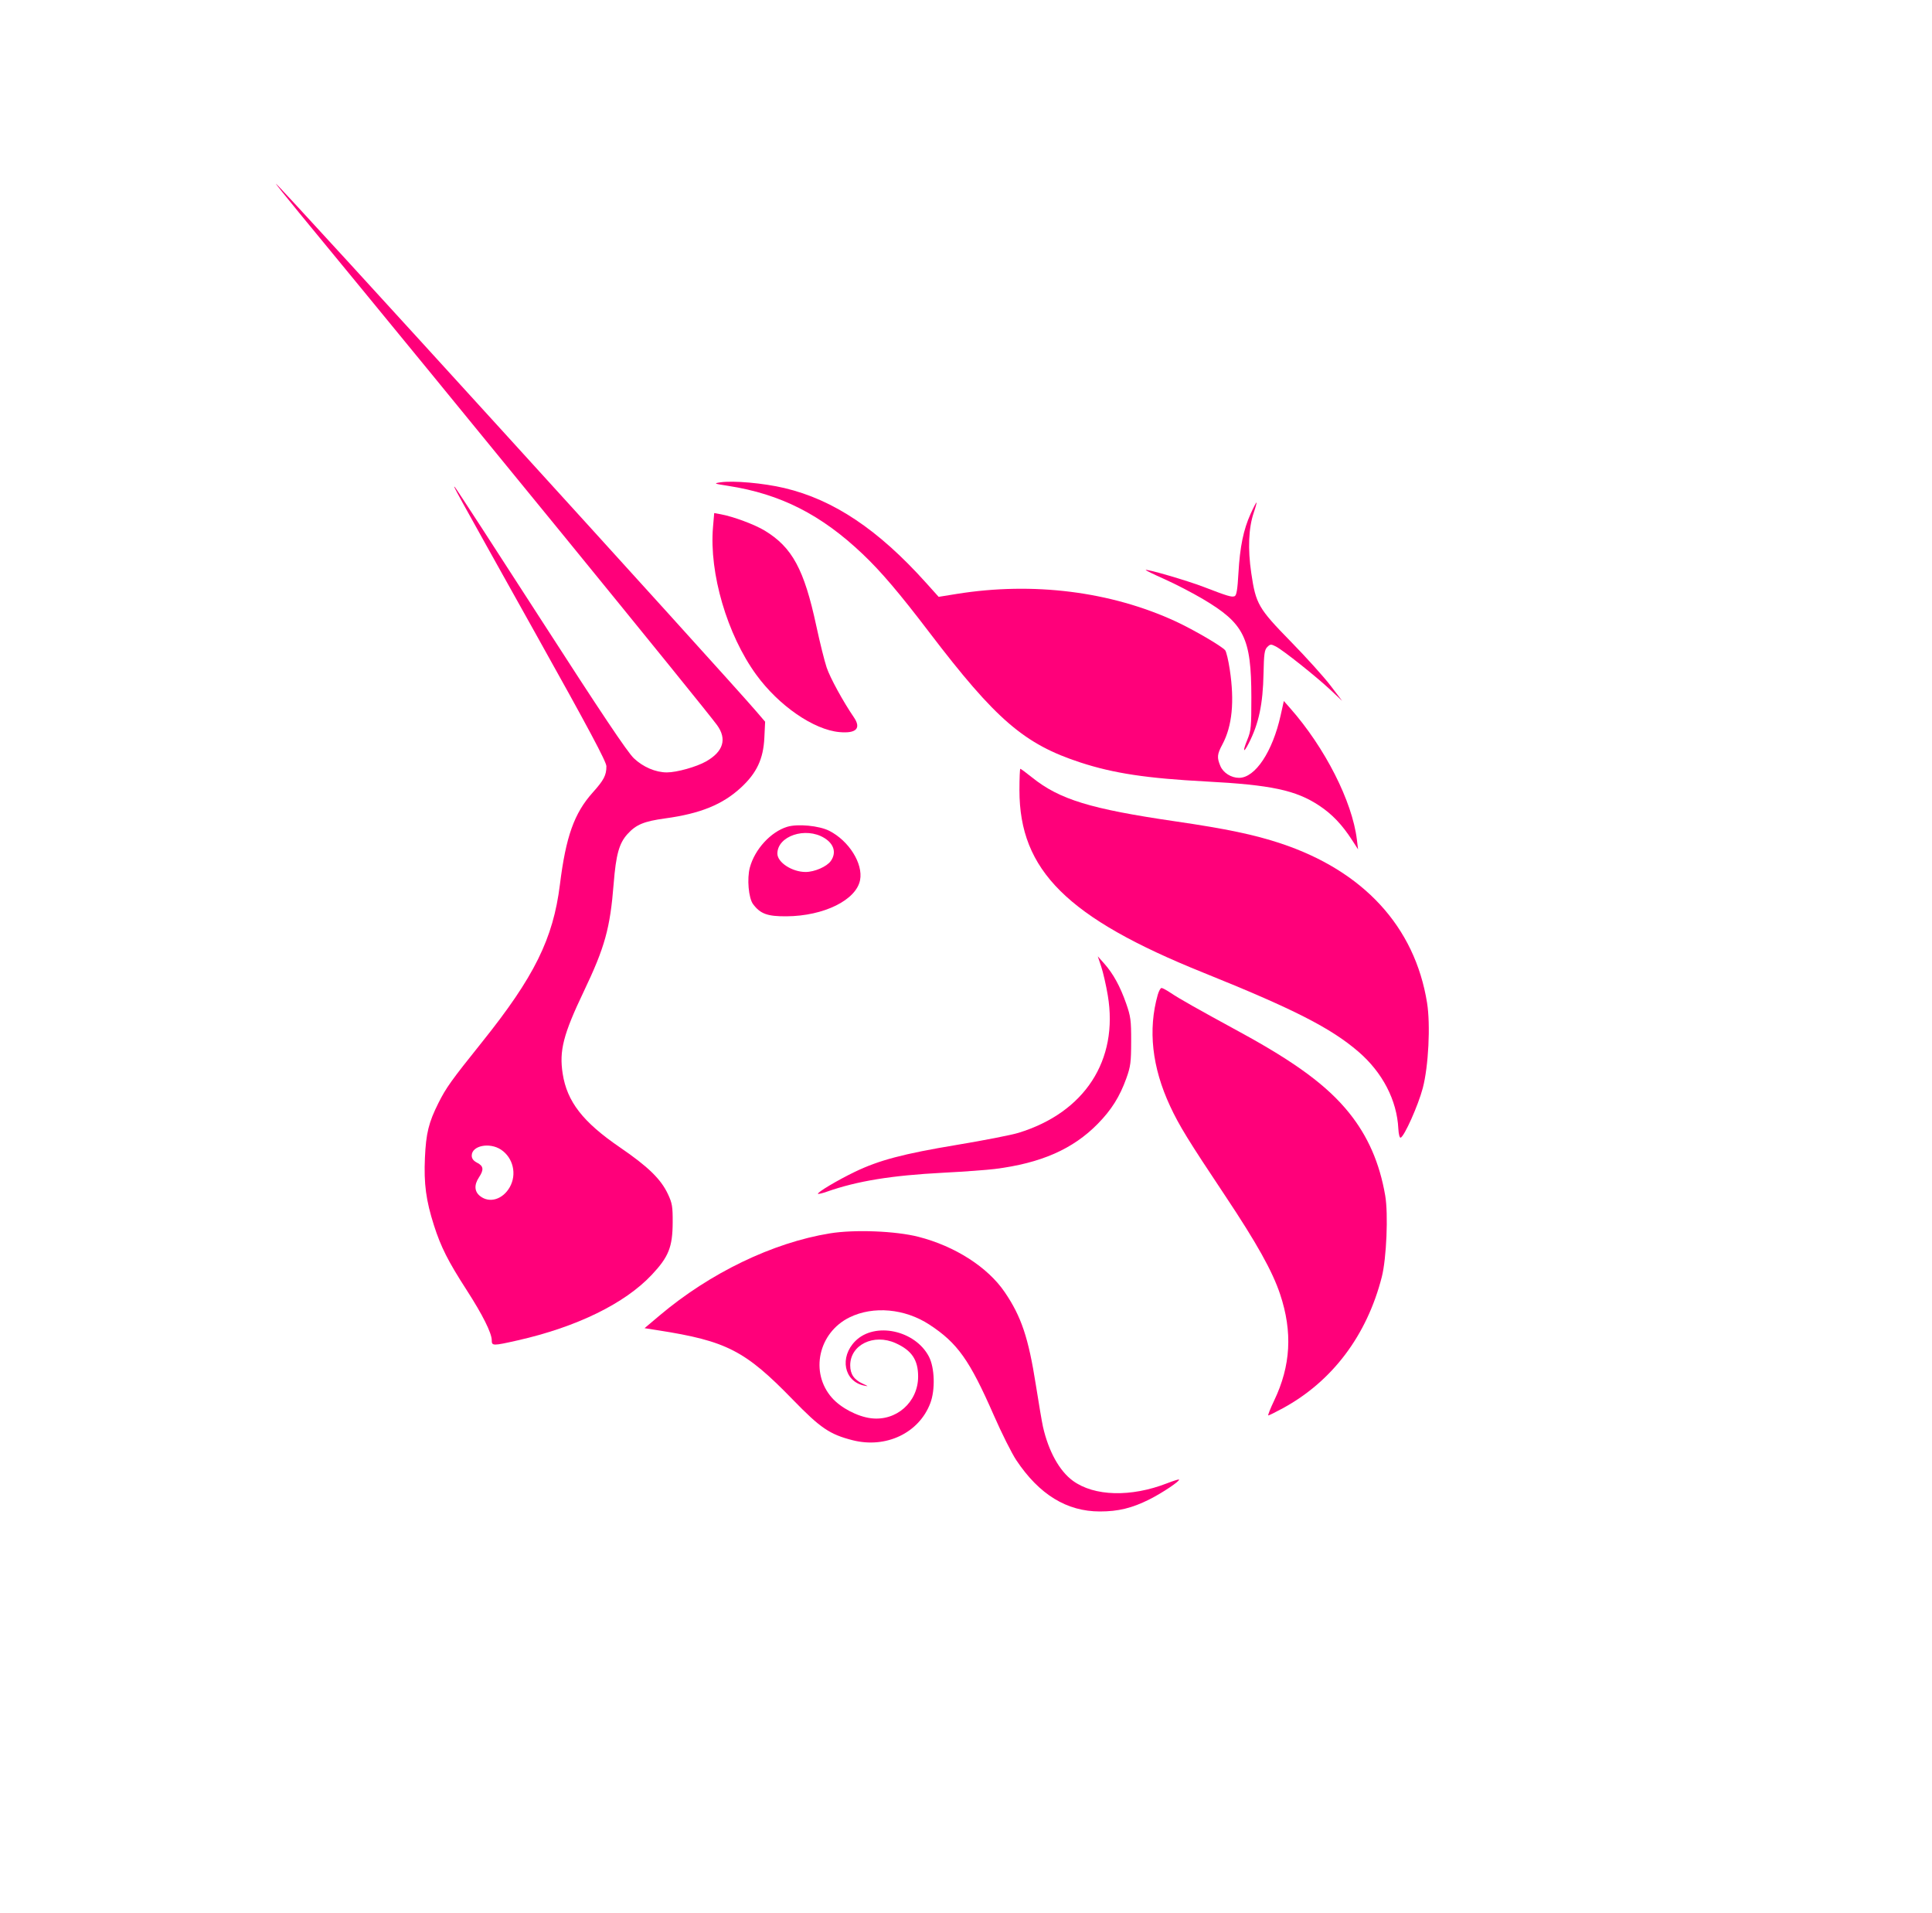 <svg width="100" height="99" viewBox="0 0 100 99" fill="none" xmlns="http://www.w3.org/2000/svg">
<path d="M37.697 25.145C36.956 25.03 36.925 25.017 37.274 24.963C37.943 24.86 39.522 25 40.609 25.259C43.15 25.863 45.461 27.41 47.928 30.157L48.584 30.887L49.521 30.736C53.472 30.101 57.49 30.606 60.852 32.158C61.776 32.586 63.234 33.436 63.416 33.654C63.474 33.724 63.581 34.172 63.653 34.651C63.903 36.306 63.778 37.574 63.272 38.522C62.996 39.037 62.981 39.2 63.166 39.642C63.314 39.994 63.726 40.255 64.134 40.254C64.969 40.253 65.868 38.903 66.285 37.024L66.451 36.278L66.778 36.649C68.576 38.686 69.989 41.464 70.231 43.442L70.294 43.957L69.992 43.489C69.472 42.682 68.95 42.133 68.28 41.69C67.074 40.892 65.798 40.62 62.42 40.442C59.369 40.281 57.642 40.021 55.93 39.462C53.017 38.513 51.548 37.248 48.088 32.708C46.551 30.691 45.601 29.575 44.656 28.677C42.508 26.635 40.398 25.564 37.697 25.145Z" fill="#FF007A"/>
<path d="M64.102 29.648C64.179 28.297 64.362 27.406 64.731 26.592C64.876 26.27 65.013 26.006 65.034 26.006C65.055 26.006 64.992 26.244 64.893 26.534C64.625 27.324 64.581 28.405 64.766 29.662C65 31.257 65.133 31.487 66.819 33.21C67.61 34.018 68.53 35.038 68.863 35.475L69.469 36.271L68.863 35.702C68.122 35.007 66.416 33.651 66.04 33.457C65.787 33.327 65.75 33.329 65.594 33.484C65.45 33.627 65.42 33.842 65.4 34.856C65.369 36.438 65.154 37.453 64.633 38.468C64.352 39.018 64.308 38.9 64.562 38.281C64.752 37.818 64.772 37.614 64.77 36.083C64.767 33.007 64.402 32.267 62.26 31C61.718 30.679 60.824 30.216 60.273 29.971C59.723 29.727 59.286 29.513 59.302 29.497C59.363 29.437 61.452 30.047 62.292 30.37C63.543 30.851 63.75 30.913 63.901 30.855C64.003 30.817 64.053 30.52 64.102 29.648Z" fill="#FF007A"/>
<path d="M39.139 34.912C37.634 32.84 36.703 29.662 36.904 27.287L36.967 26.552L37.309 26.614C37.953 26.732 39.062 27.145 39.582 27.46C41.007 28.326 41.624 29.466 42.252 32.393C42.436 33.25 42.678 34.221 42.789 34.549C42.967 35.078 43.643 36.313 44.192 37.115C44.588 37.693 44.325 37.966 43.45 37.887C42.115 37.767 40.306 36.518 39.139 34.912Z" fill="#FF007A"/>
<path d="M62.278 50.334C55.243 47.501 52.766 45.043 52.766 40.895C52.766 40.284 52.787 39.785 52.812 39.785C52.838 39.785 53.11 39.986 53.417 40.232C54.844 41.377 56.441 41.865 60.863 42.51C63.465 42.89 64.93 43.197 66.281 43.645C70.574 45.069 73.231 47.958 73.864 51.894C74.048 53.038 73.94 55.183 73.642 56.313C73.406 57.206 72.687 58.815 72.496 58.877C72.444 58.894 72.392 58.691 72.378 58.416C72.306 56.938 71.559 55.499 70.305 54.421C68.879 53.196 66.963 52.22 62.278 50.334Z" fill="#FF007A"/>
<path d="M57.339 51.513C57.251 50.989 57.098 50.319 57 50.025L56.82 49.49L57.153 49.864C57.615 50.382 57.979 51.044 58.288 51.927C58.524 52.601 58.551 52.801 58.549 53.896C58.547 54.971 58.518 55.196 58.3 55.802C57.956 56.758 57.53 57.436 56.815 58.164C55.53 59.471 53.878 60.196 51.494 60.496C51.08 60.548 49.872 60.636 48.81 60.691C46.134 60.831 44.373 61.118 42.79 61.674C42.562 61.754 42.359 61.802 42.339 61.782C42.275 61.718 43.352 61.075 44.242 60.647C45.497 60.042 46.746 59.712 49.545 59.246C50.928 59.016 52.356 58.737 52.718 58.625C56.142 57.576 57.903 54.867 57.339 51.513Z" fill="#FF007A"/>
<path d="M60.562 57.239C59.628 55.23 59.413 53.29 59.925 51.481C59.98 51.288 60.068 51.129 60.121 51.129C60.174 51.129 60.395 51.249 60.611 51.394C61.042 51.684 61.906 52.173 64.207 53.427C67.079 54.993 68.716 56.205 69.829 57.591C70.805 58.804 71.408 60.185 71.698 61.87C71.863 62.824 71.766 65.121 71.522 66.082C70.749 69.111 68.955 71.492 66.396 72.88C66.02 73.084 65.684 73.251 65.647 73.251C65.611 73.252 65.748 72.905 65.951 72.479C66.812 70.68 66.91 68.929 66.259 66.98C65.861 65.787 65.048 64.331 63.407 61.87C61.499 59.009 61.032 58.248 60.562 57.239Z" fill="#FF007A"/>
<path d="M34.139 68.079C36.75 65.875 39.998 64.309 42.957 63.828C44.232 63.621 46.356 63.704 47.537 64.006C49.429 64.49 51.123 65.575 52.003 66.868C52.864 68.131 53.233 69.232 53.617 71.681C53.769 72.647 53.934 73.618 53.984 73.837C54.272 75.106 54.834 76.121 55.53 76.631C56.636 77.44 58.539 77.49 60.412 76.76C60.73 76.636 61.006 76.55 61.025 76.569C61.093 76.637 60.15 77.268 59.485 77.6C58.59 78.048 57.878 78.22 56.932 78.22C55.217 78.22 53.793 77.348 52.605 75.569C52.371 75.219 51.845 74.17 51.437 73.238C50.182 70.376 49.562 69.505 48.106 68.551C46.838 67.721 45.203 67.572 43.973 68.175C42.358 68.967 41.907 71.032 43.064 72.34C43.524 72.86 44.382 73.309 45.083 73.396C46.395 73.559 47.522 72.561 47.522 71.237C47.522 70.376 47.192 69.886 46.359 69.51C45.223 68.997 44.001 69.597 44.007 70.665C44.01 71.12 44.208 71.406 44.664 71.612C44.957 71.745 44.964 71.755 44.725 71.706C43.682 71.489 43.438 70.232 44.276 69.397C45.283 68.395 47.365 68.838 48.08 70.205C48.38 70.78 48.415 71.924 48.153 72.615C47.567 74.161 45.858 74.974 44.125 74.532C42.945 74.23 42.465 73.904 41.042 72.439C38.569 69.892 37.609 69.398 34.045 68.842L33.362 68.735L34.139 68.079Z" fill="#FF007A"/>
<path fill-rule="evenodd" clip-rule="evenodd" d="M15.498 11.03C23.755 21.051 36.484 36.653 37.116 37.527C37.637 38.248 37.441 38.896 36.547 39.404C36.05 39.687 35.028 39.973 34.517 39.973C33.938 39.973 33.286 39.695 32.811 39.244C32.475 38.926 31.121 36.904 27.994 32.052C25.602 28.34 23.6 25.26 23.545 25.209C23.419 25.09 23.421 25.093 27.75 32.84C30.469 37.704 31.387 39.424 31.387 39.654C31.387 40.121 31.259 40.367 30.682 41.011C29.72 42.084 29.29 43.29 28.98 45.785C28.631 48.583 27.653 50.559 24.941 53.941C23.354 55.921 23.094 56.284 22.693 57.082C22.189 58.087 22.05 58.649 21.994 59.918C21.934 61.26 22.05 62.126 22.46 63.409C22.819 64.532 23.193 65.274 24.151 66.757C24.977 68.037 25.453 68.988 25.453 69.36C25.453 69.656 25.51 69.656 26.79 69.367C29.855 68.675 32.343 67.458 33.742 65.966C34.608 65.043 34.812 64.534 34.818 63.269C34.822 62.441 34.794 62.268 34.57 61.792C34.206 61.017 33.543 60.373 32.082 59.374C30.168 58.065 29.35 57.012 29.124 55.563C28.939 54.374 29.154 53.536 30.213 51.316C31.309 49.019 31.581 48.04 31.764 45.724C31.883 44.228 32.047 43.638 32.477 43.165C32.925 42.671 33.329 42.504 34.438 42.352C36.247 42.105 37.399 41.637 38.346 40.764C39.167 40.008 39.511 39.279 39.563 38.181L39.603 37.349L39.144 36.814C37.482 34.876 14.385 9.507 14.283 9.507C14.261 9.507 14.808 10.192 15.498 11.03ZM26.386 61.436C26.762 60.771 26.562 59.915 25.934 59.497C25.34 59.102 24.417 59.288 24.417 59.803C24.417 59.96 24.504 60.074 24.7 60.175C25.029 60.344 25.053 60.535 24.794 60.925C24.531 61.32 24.552 61.667 24.854 61.902C25.339 62.282 26.026 62.073 26.386 61.436Z" fill="#FF007A"/>
<path fill-rule="evenodd" clip-rule="evenodd" d="M40.742 42.789C39.894 43.05 39.068 43.95 38.813 44.893C38.657 45.469 38.745 46.479 38.979 46.791C39.356 47.294 39.721 47.427 40.708 47.42C42.642 47.407 44.323 46.577 44.518 45.54C44.679 44.691 43.94 43.513 42.923 42.996C42.399 42.729 41.282 42.623 40.742 42.789ZM43.003 44.556C43.301 44.133 43.171 43.675 42.664 43.365C41.698 42.775 40.237 43.263 40.237 44.176C40.237 44.63 40.999 45.126 41.697 45.126C42.162 45.126 42.798 44.848 43.003 44.556Z" fill="#FF007A"/>
</svg>
